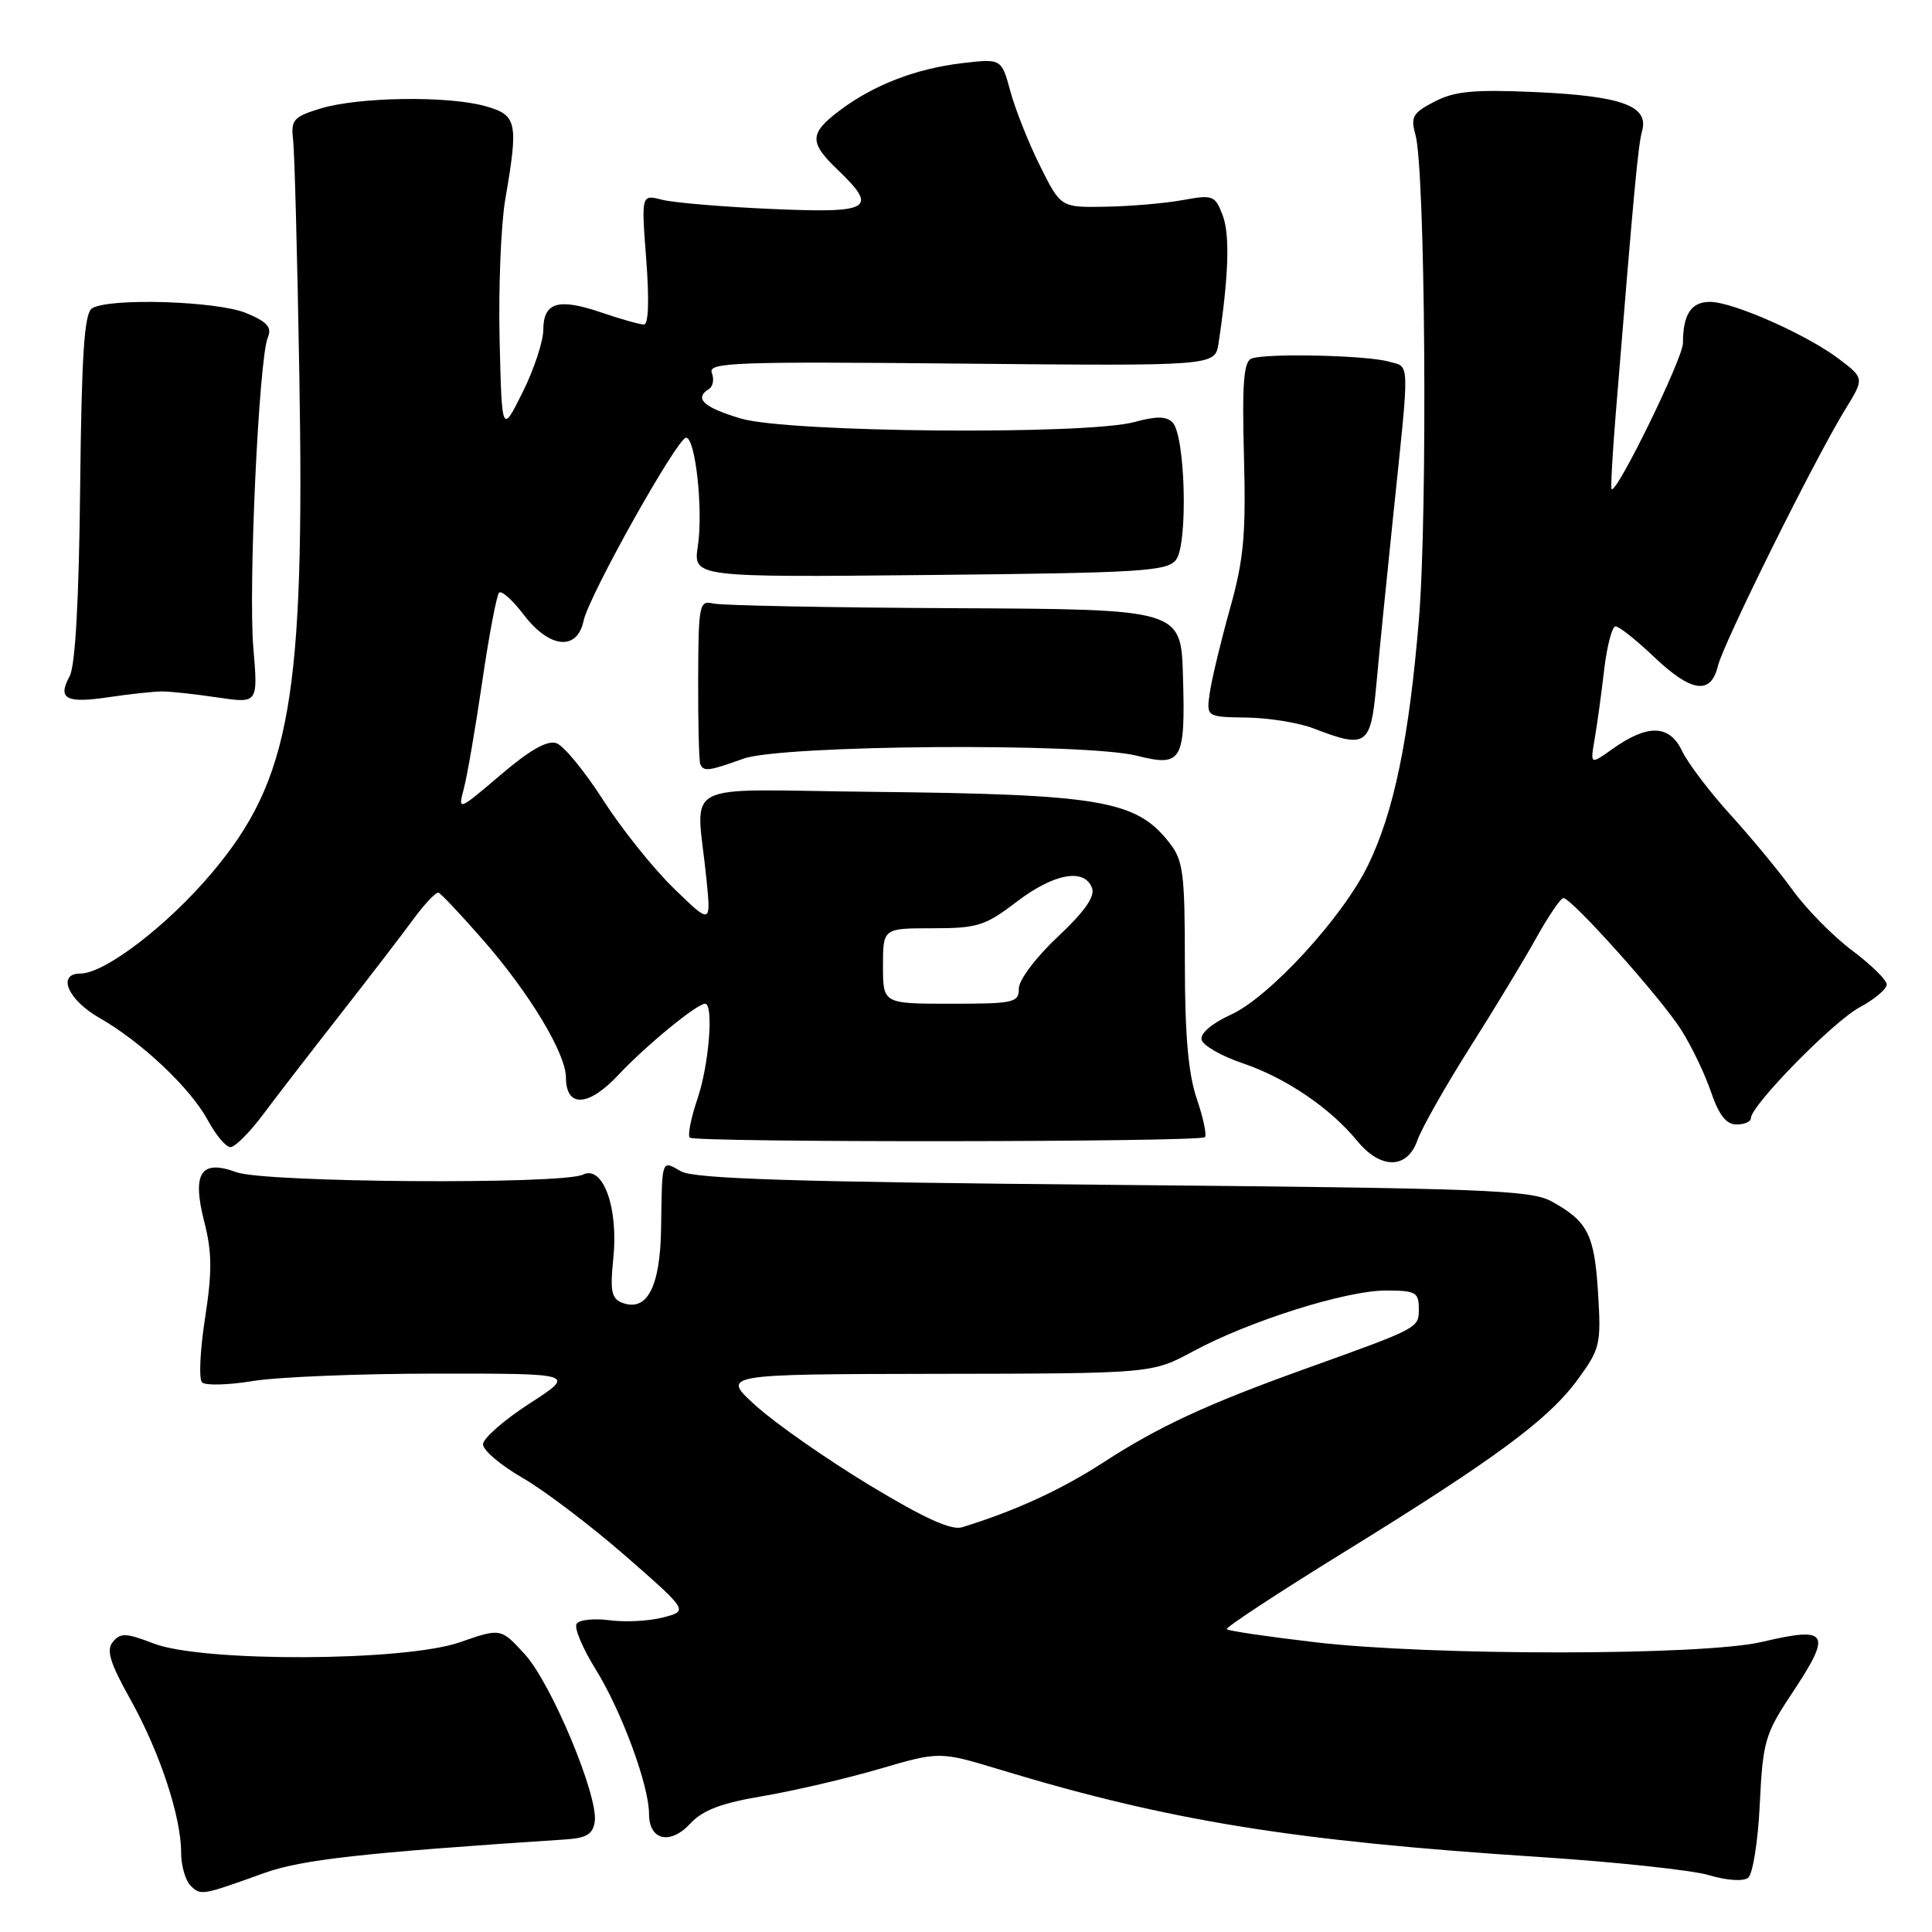 <?xml version="1.0" encoding="UTF-8" standalone="no"?>
<!DOCTYPE svg PUBLIC "-//W3C//DTD SVG 1.1//EN" "http://www.w3.org/Graphics/SVG/1.1/DTD/svg11.dtd" >
<svg xmlns="http://www.w3.org/2000/svg" xmlns:xlink="http://www.w3.org/1999/xlink" version="1.1" viewBox="0 0 256 256">
 <g >
 <path fill="currentColor"
d=" M 35.00 248.19 C 39.96 246.41 47.96 245.51 75.00 243.73 C 77.72 243.55 78.57 243.03 78.81 241.36 C 79.29 237.96 73.04 223.02 69.54 219.20 C 66.36 215.72 66.36 215.72 60.93 217.61 C 53.57 220.17 26.77 220.27 20.32 217.76 C 16.73 216.37 15.96 216.34 14.97 217.54 C 14.05 218.65 14.54 220.28 17.30 225.22 C 21.18 232.19 24.00 240.72 24.00 245.48 C 24.00 247.20 24.56 249.16 25.25 249.85 C 26.59 251.20 26.73 251.17 35.00 248.19 Z  M 233.18 239.06 C 233.58 230.81 233.88 229.76 237.30 224.60 C 242.83 216.28 242.38 215.47 233.47 217.56 C 225.68 219.40 189.65 219.42 174.22 217.60 C 168.02 216.87 162.76 216.10 162.55 215.88 C 162.34 215.67 169.32 211.08 178.07 205.68 C 198.27 193.21 205.19 188.09 209.08 182.76 C 212.03 178.73 212.17 178.11 211.75 171.29 C 211.27 163.56 210.38 161.82 205.57 159.18 C 202.83 157.68 196.58 157.45 147.50 157.00 C 105.29 156.62 91.98 156.20 90.25 155.21 C 87.62 153.72 87.73 153.43 87.60 162.71 C 87.49 170.52 85.74 173.88 82.44 172.62 C 81.02 172.07 80.82 171.06 81.27 166.70 C 81.96 160.02 79.90 154.35 77.25 155.64 C 74.52 156.98 35.06 156.71 31.31 155.32 C 26.59 153.58 25.41 155.43 27.08 161.95 C 28.10 165.93 28.12 168.52 27.17 174.66 C 26.51 178.90 26.33 182.73 26.77 183.17 C 27.21 183.61 30.25 183.53 33.53 182.99 C 36.81 182.45 47.78 182.01 57.91 182.01 C 76.31 182.00 76.31 182.00 70.16 185.98 C 66.77 188.17 64.00 190.60 64.00 191.38 C 64.00 192.17 66.36 194.17 69.25 195.83 C 72.14 197.50 78.26 202.14 82.86 206.15 C 91.21 213.45 91.21 213.45 87.86 214.32 C 86.01 214.80 82.81 214.97 80.75 214.69 C 78.69 214.42 76.73 214.63 76.40 215.17 C 76.06 215.71 77.20 218.41 78.92 221.18 C 82.36 226.72 86.00 236.57 86.00 240.36 C 86.00 243.86 88.80 244.51 91.47 241.63 C 93.12 239.85 95.59 238.91 101.09 237.99 C 105.17 237.30 112.10 235.68 116.50 234.40 C 124.50 232.06 124.50 232.06 132.55 234.50 C 154.90 241.28 171.35 243.94 203.99 246.06 C 214.16 246.73 224.29 247.81 226.49 248.48 C 228.80 249.17 230.98 249.32 231.63 248.82 C 232.25 248.34 232.95 243.99 233.18 239.06 Z  M 187.81 151.10 C 188.37 149.51 191.49 143.99 194.74 138.85 C 198.00 133.71 201.98 127.14 203.58 124.25 C 205.19 121.36 206.80 119.00 207.16 119.00 C 208.25 119.00 220.05 132.19 222.74 136.42 C 224.11 138.57 225.90 142.28 226.71 144.67 C 227.76 147.75 228.74 149.00 230.09 149.00 C 231.14 149.00 232.00 148.63 232.00 148.17 C 232.00 146.49 242.89 135.37 246.39 133.49 C 248.37 132.42 250.00 131.06 250.00 130.46 C 250.00 129.86 247.94 127.83 245.41 125.94 C 242.89 124.05 239.37 120.47 237.58 118.00 C 235.80 115.53 232.08 111.03 229.33 108.00 C 226.57 104.97 223.67 101.15 222.88 99.50 C 221.20 95.99 218.32 95.92 213.62 99.27 C 210.71 101.34 210.71 101.34 211.30 97.92 C 211.63 96.04 212.19 91.91 212.56 88.75 C 212.93 85.59 213.61 83.00 214.07 83.00 C 214.54 83.00 216.81 84.80 219.12 87.00 C 224.11 91.75 226.69 92.13 227.63 88.25 C 228.37 85.20 240.43 60.89 244.47 54.31 C 247.04 50.13 247.04 50.13 243.72 47.60 C 239.47 44.36 229.64 40.00 226.58 40.00 C 224.08 40.00 223.00 41.66 223.00 45.47 C 223.00 47.49 214.15 65.59 213.54 64.81 C 213.41 64.64 213.66 60.23 214.08 55.00 C 216.54 24.77 217.05 19.30 217.59 17.34 C 218.50 14.03 214.89 12.72 203.44 12.20 C 195.29 11.84 192.75 12.08 190.09 13.46 C 187.20 14.95 186.89 15.49 187.55 17.83 C 188.86 22.42 189.18 67.84 188.02 82.00 C 186.71 97.87 184.72 107.55 181.28 114.63 C 177.93 121.54 168.17 132.17 163.06 134.47 C 160.63 135.57 159.04 136.92 159.21 137.74 C 159.37 138.52 161.83 139.93 164.67 140.89 C 170.37 142.82 176.26 146.81 179.82 151.16 C 182.94 154.97 186.47 154.95 187.81 151.10 Z  M 34.80 147.75 C 36.55 145.41 41.15 139.45 45.02 134.50 C 48.89 129.55 53.29 123.83 54.78 121.79 C 56.28 119.75 57.77 118.18 58.11 118.29 C 58.44 118.41 61.08 121.20 63.96 124.50 C 70.15 131.57 74.98 139.58 74.99 142.78 C 75.01 146.83 77.98 146.67 81.96 142.41 C 85.59 138.54 92.34 133.00 93.43 133.00 C 94.59 133.00 93.95 141.09 92.43 145.56 C 91.56 148.11 91.10 150.44 91.40 150.74 C 92.08 151.41 158.98 151.35 159.66 150.68 C 159.92 150.41 159.44 148.11 158.57 145.56 C 157.45 142.26 157.00 137.09 157.00 127.60 C 157.00 115.62 156.79 114.00 154.92 111.63 C 150.52 106.03 145.84 105.24 115.41 104.92 C 89.41 104.65 92.28 103.12 93.61 116.50 C 94.21 122.50 94.21 122.50 89.28 117.71 C 86.56 115.07 82.35 109.81 79.92 106.01 C 77.49 102.21 74.71 98.83 73.74 98.48 C 72.53 98.05 70.22 99.36 66.33 102.68 C 60.70 107.47 60.67 107.48 61.46 104.50 C 61.90 102.85 63.00 96.47 63.90 90.31 C 64.80 84.16 65.81 78.86 66.13 78.53 C 66.46 78.21 67.93 79.53 69.41 81.47 C 72.81 85.93 76.48 86.29 77.33 82.25 C 78.04 78.91 89.75 58.00 90.91 58.00 C 92.15 58.00 93.19 67.58 92.47 72.34 C 91.85 76.50 91.85 76.50 123.17 76.19 C 151.16 75.91 154.64 75.70 155.82 74.19 C 157.44 72.13 157.07 57.67 155.36 55.96 C 154.55 55.15 153.19 55.13 150.37 55.91 C 144.07 57.66 104.44 57.32 98.18 55.46 C 93.20 53.98 91.92 52.79 93.96 51.53 C 94.48 51.20 94.65 50.24 94.32 49.40 C 93.79 48.02 97.40 47.89 127.37 48.18 C 161.00 48.50 161.00 48.50 161.46 45.50 C 162.80 36.67 162.99 31.10 162.02 28.56 C 161.01 25.89 160.74 25.78 156.73 26.51 C 154.40 26.94 149.81 27.33 146.53 27.39 C 140.56 27.50 140.56 27.50 137.82 22.00 C 136.31 18.98 134.54 14.53 133.89 12.13 C 132.70 7.76 132.70 7.76 127.49 8.37 C 121.34 9.10 115.74 11.26 111.25 14.65 C 107.23 17.68 107.20 18.86 111.00 22.50 C 116.42 27.69 115.44 28.27 102.25 27.69 C 95.79 27.41 89.26 26.86 87.73 26.47 C 84.97 25.76 84.97 25.76 85.63 34.38 C 86.04 39.73 85.93 43.00 85.33 43.00 C 84.79 43.00 82.24 42.28 79.66 41.40 C 73.96 39.46 72.00 40.05 71.99 43.72 C 71.98 45.25 70.75 48.98 69.24 52.00 C 66.50 57.50 66.50 57.50 66.20 45.00 C 66.04 38.12 66.38 29.76 66.95 26.42 C 68.72 16.13 68.53 15.24 64.25 14.05 C 59.29 12.67 47.50 12.85 42.50 14.37 C 38.87 15.48 38.53 15.87 38.84 18.55 C 39.03 20.17 39.40 34.10 39.66 49.50 C 40.40 92.44 38.50 103.28 28.11 115.62 C 22.24 122.60 13.89 129.00 10.66 129.00 C 7.50 129.00 8.98 132.48 13.15 134.86 C 18.78 138.08 25.25 144.19 27.55 148.46 C 28.60 150.41 29.94 152.00 30.53 152.00 C 31.13 152.00 33.05 150.09 34.80 147.75 Z  M 98.50 100.53 C 103.59 98.70 143.73 98.40 150.66 100.14 C 156.62 101.65 157.08 100.86 156.75 89.61 C 156.50 80.73 156.50 80.73 126.50 80.59 C 110.00 80.51 95.61 80.23 94.52 79.97 C 92.65 79.53 92.55 80.06 92.51 90.00 C 92.49 95.78 92.62 100.84 92.79 101.25 C 93.24 102.27 93.88 102.19 98.50 100.53 Z  M 182.37 90.75 C 182.73 86.76 183.73 76.75 184.59 68.50 C 186.82 47.12 186.86 48.72 184.00 47.91 C 181.04 47.07 167.75 46.78 165.83 47.51 C 164.80 47.91 164.57 50.78 164.83 60.44 C 165.11 70.84 164.81 74.13 162.97 80.68 C 161.77 84.98 160.57 89.96 160.31 91.75 C 159.84 95.00 159.84 95.00 165.17 95.08 C 168.10 95.12 172.07 95.76 174.00 96.50 C 181.08 99.23 181.63 98.85 182.37 90.75 Z  M 21.50 91.62 C 22.60 91.62 25.91 91.98 28.85 92.42 C 34.19 93.21 34.19 93.21 33.57 85.86 C 32.89 77.84 34.30 47.57 35.48 44.74 C 36.06 43.37 35.44 42.66 32.64 41.49 C 28.78 39.88 14.43 39.44 12.19 40.86 C 11.17 41.51 10.81 46.98 10.62 64.60 C 10.46 79.55 9.98 88.24 9.22 89.62 C 7.59 92.62 8.74 93.23 14.48 92.37 C 17.24 91.96 20.40 91.62 21.50 91.62 Z  M 115.21 196.79 C 109.58 193.38 102.84 188.68 100.24 186.34 C 95.50 182.09 95.50 182.09 124.07 182.04 C 152.64 182.00 152.64 182.00 158.07 179.07 C 165.50 175.05 178.34 171.00 183.63 171.00 C 187.57 171.00 188.00 171.24 188.00 173.38 C 188.00 176.00 188.18 175.90 173.00 181.36 C 159.91 186.06 153.57 189.00 146.15 193.81 C 140.60 197.41 134.50 200.21 127.48 202.37 C 126.05 202.81 122.43 201.16 115.21 196.79 Z  M 117.00 128.00 C 117.00 123.00 117.00 123.00 123.56 123.00 C 129.52 123.00 130.54 122.68 134.70 119.50 C 139.62 115.74 143.68 114.99 144.69 117.64 C 145.13 118.78 143.75 120.76 140.16 124.13 C 137.26 126.85 135.00 129.85 135.00 130.99 C 135.00 132.86 134.35 133.00 126.00 133.00 C 117.00 133.00 117.00 133.00 117.00 128.00 Z "/>
</g>
</svg>